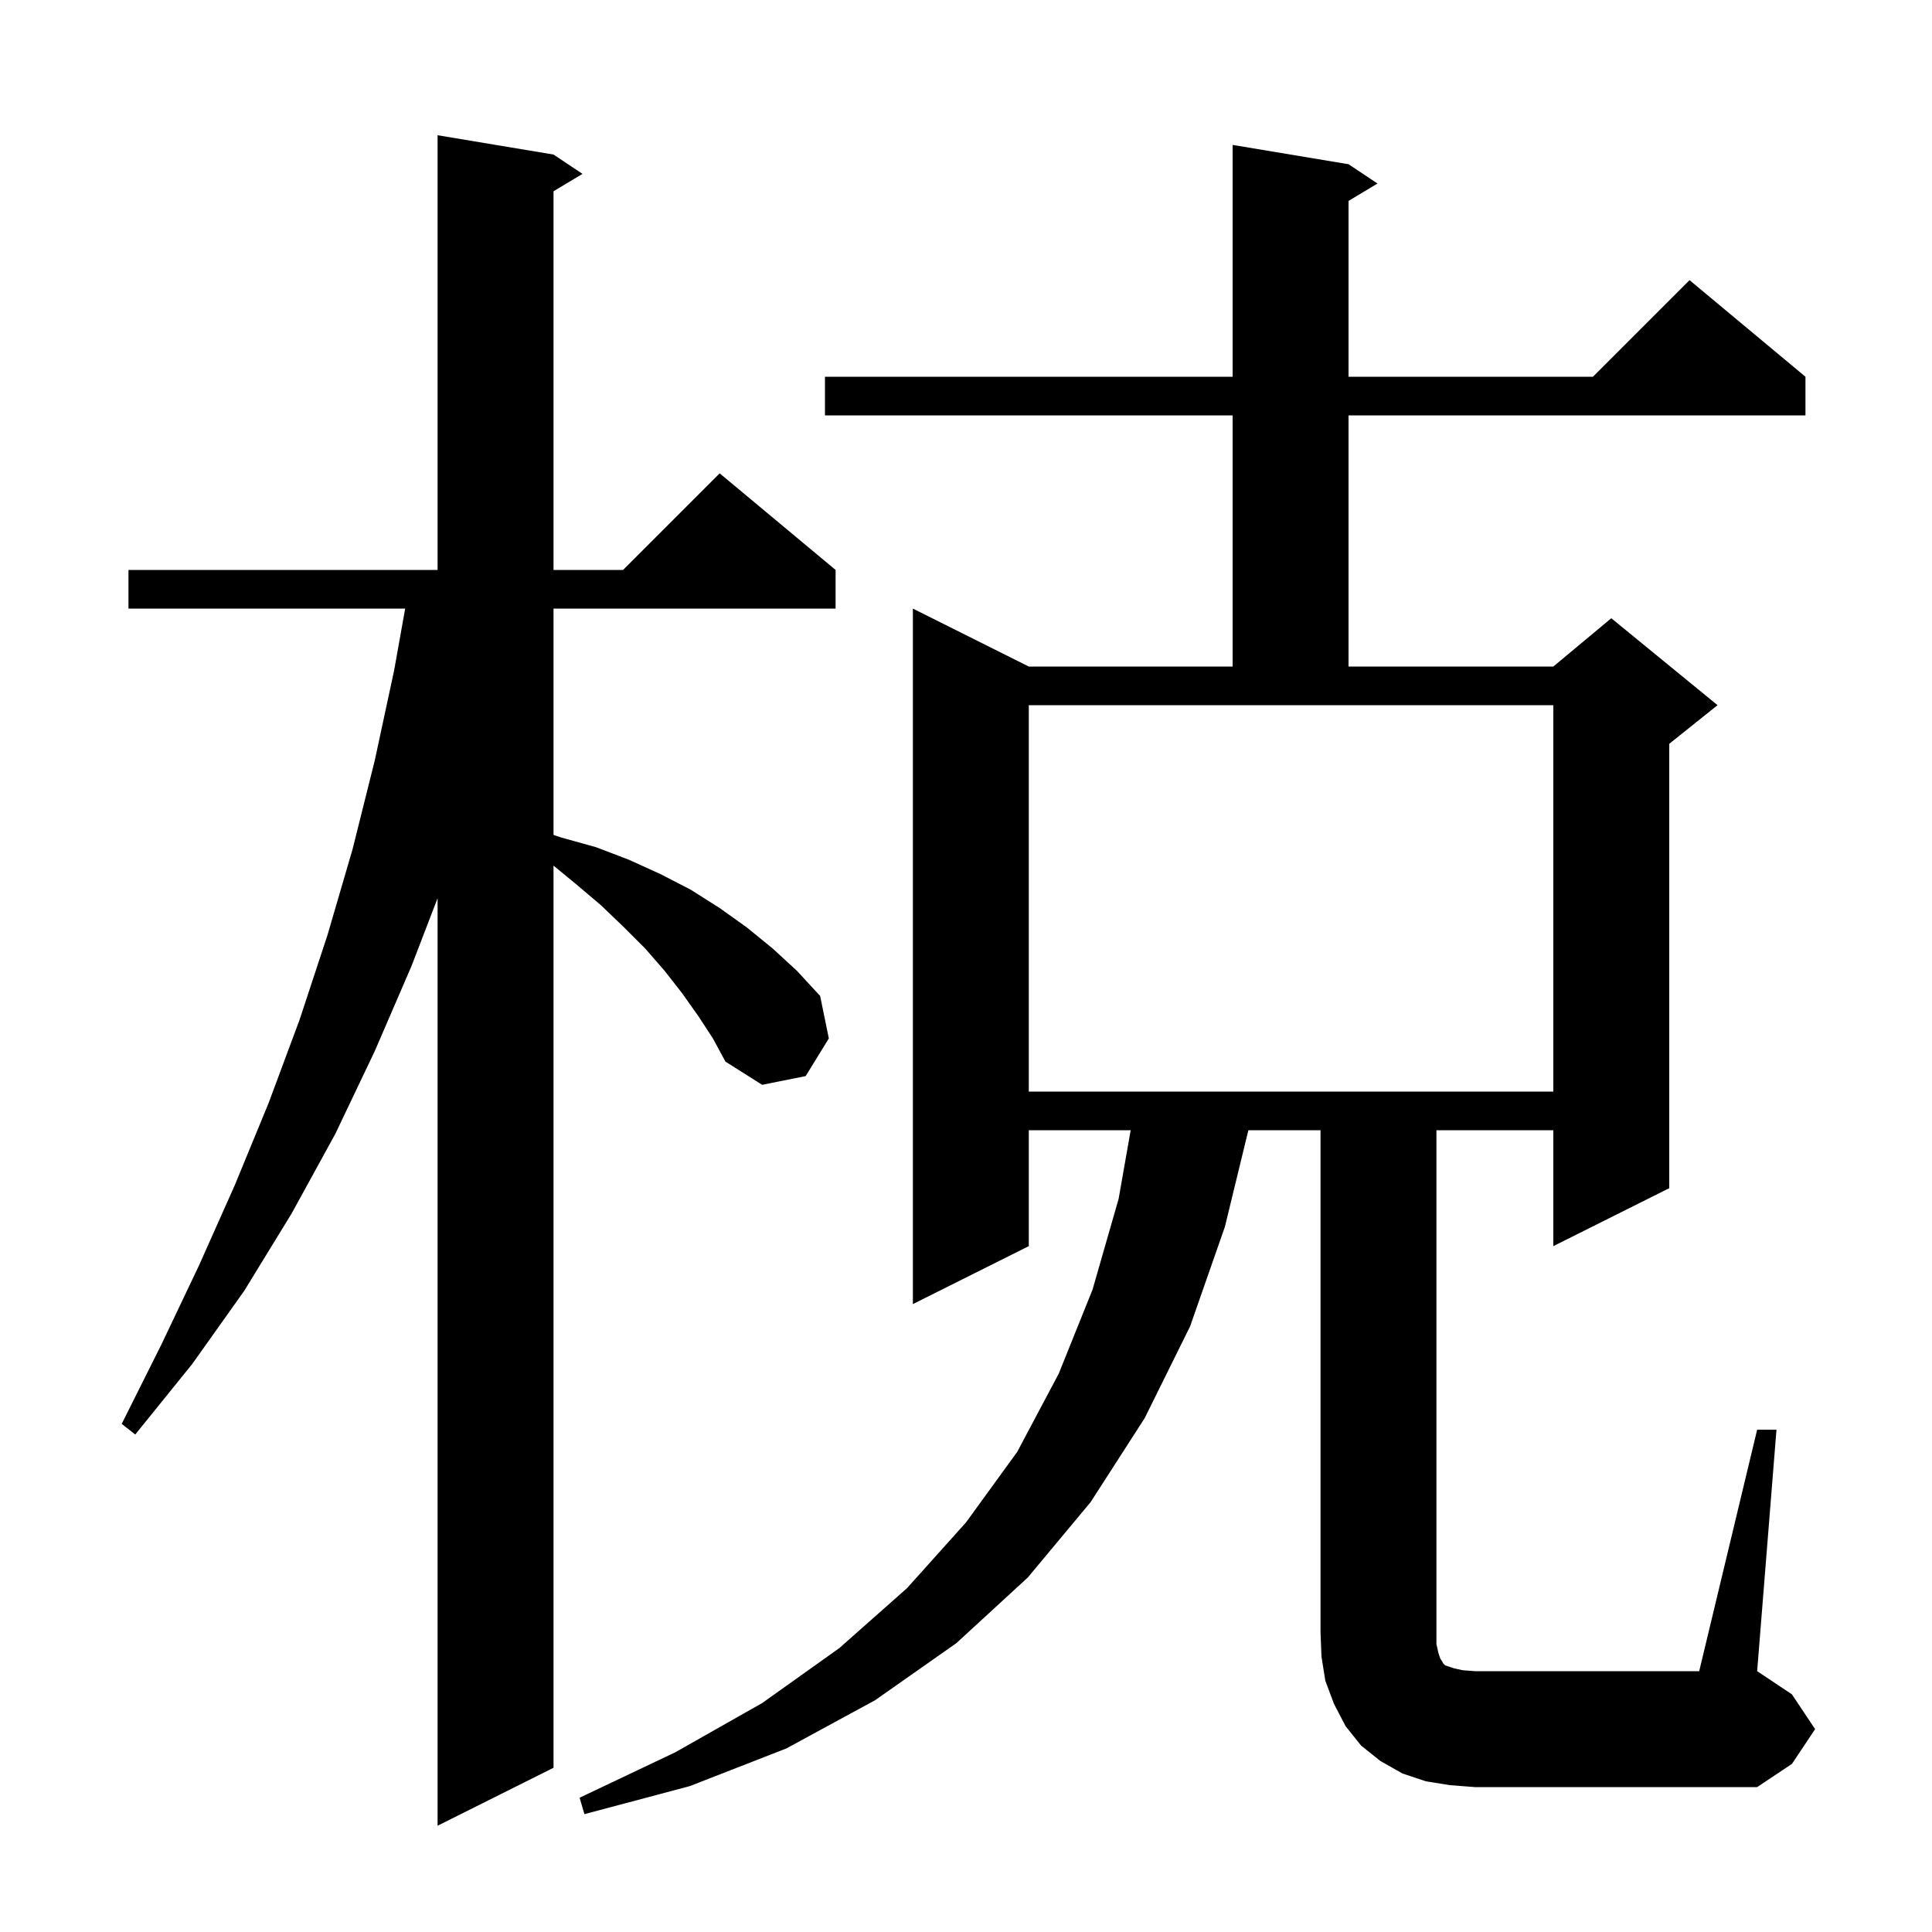 <svg xmlns="http://www.w3.org/2000/svg" xmlns:xlink="http://www.w3.org/1999/xlink" version="1.1" baseProfile="full" viewBox="0 0 200 200" width="200" height="200">
<g fill="black">
<path d="M 72.3 105.2 L 70.6 102.8 L 68.8 100.5 L 66.8 98.2 L 64.6 96.0 L 62.2 93.7 L 59.6 91.5 L 57.3 89.611 L 57.3 183.0 L 45.3 189.0 L 45.3 92.98 L 42.6 100.0 L 38.8 108.8 L 34.7 117.4 L 30.2 125.6 L 25.3 133.6 L 19.9 141.2 L 14.0 148.5 L 12.6 147.4 L 16.7 139.2 L 20.6 131.0 L 24.3 122.7 L 27.8 114.2 L 31.0 105.6 L 33.9 96.8 L 36.5 87.9 L 38.8 78.7 L 40.8 69.4 L 41.943 63.0 L 13.3 63.0 L 13.3 59.0 L 45.3 59.0 L 45.3 14.0 L 57.3 16.0 L 60.3 18.0 L 57.3 19.8 L 57.3 59.0 L 64.5 59.0 L 74.5 49.0 L 86.5 59.0 L 86.5 63.0 L 57.3 63.0 L 57.3 86.433 L 58.1 86.7 L 61.7 87.7 L 65.1 89.0 L 68.4 90.5 L 71.5 92.1 L 74.5 94.0 L 77.3 96.0 L 80.0 98.2 L 82.5 100.5 L 84.9 103.1 L 85.8 107.5 L 83.4 111.4 L 78.9 112.3 L 75.1 109.9 L 73.8 107.5 Z M 181.9 148.0 L 183.9 148.0 L 181.9 173.0 L 185.5 175.4 L 187.9 179.0 L 185.5 182.6 L 181.9 185.0 L 152.7 185.0 L 150.1 184.8 L 147.6 184.4 L 145.2 183.6 L 142.9 182.3 L 140.9 180.7 L 139.3 178.7 L 138.1 176.4 L 137.2 174.0 L 136.8 171.5 L 136.7 169.0 L 136.7 117.0 L 129.232 117.0 L 126.8 127.0 L 123.2 137.3 L 118.5 146.8 L 112.9 155.5 L 106.4 163.3 L 99.0 170.1 L 90.6 176.0 L 81.4 181.0 L 71.4 184.9 L 60.5 187.8 L 60.0 186.1 L 69.9 181.4 L 78.9 176.3 L 86.9 170.6 L 93.9 164.4 L 100.0 157.6 L 105.3 150.3 L 109.6 142.2 L 113.1 133.5 L 115.8 124.1 L 117.048 117.0 L 106.5 117.0 L 106.5 129.0 L 94.5 135.0 L 94.5 63.0 L 106.5 69.0 L 127.6 69.0 L 127.6 43.0 L 85.4 43.0 L 85.4 39.0 L 127.6 39.0 L 127.6 15.0 L 139.6 17.0 L 142.6 19.0 L 139.6 20.8 L 139.6 39.0 L 164.9 39.0 L 174.9 29.0 L 186.9 39.0 L 186.9 43.0 L 139.6 43.0 L 139.6 69.0 L 160.8 69.0 L 166.8 64.0 L 177.8 73.0 L 172.8 77.0 L 172.8 123.0 L 160.8 129.0 L 160.8 117.0 L 148.7 117.0 L 148.7 170.2 L 148.9 171.1 L 149.1 171.7 L 149.3 172.0 L 149.4 172.2 L 149.6 172.4 L 150.5 172.7 L 151.4 172.9 L 152.7 173.0 L 175.9 173.0 Z M 106.5 113.0 L 160.8 113.0 L 160.8 73.0 L 106.5 73.0 Z " />
</g>
</svg>
